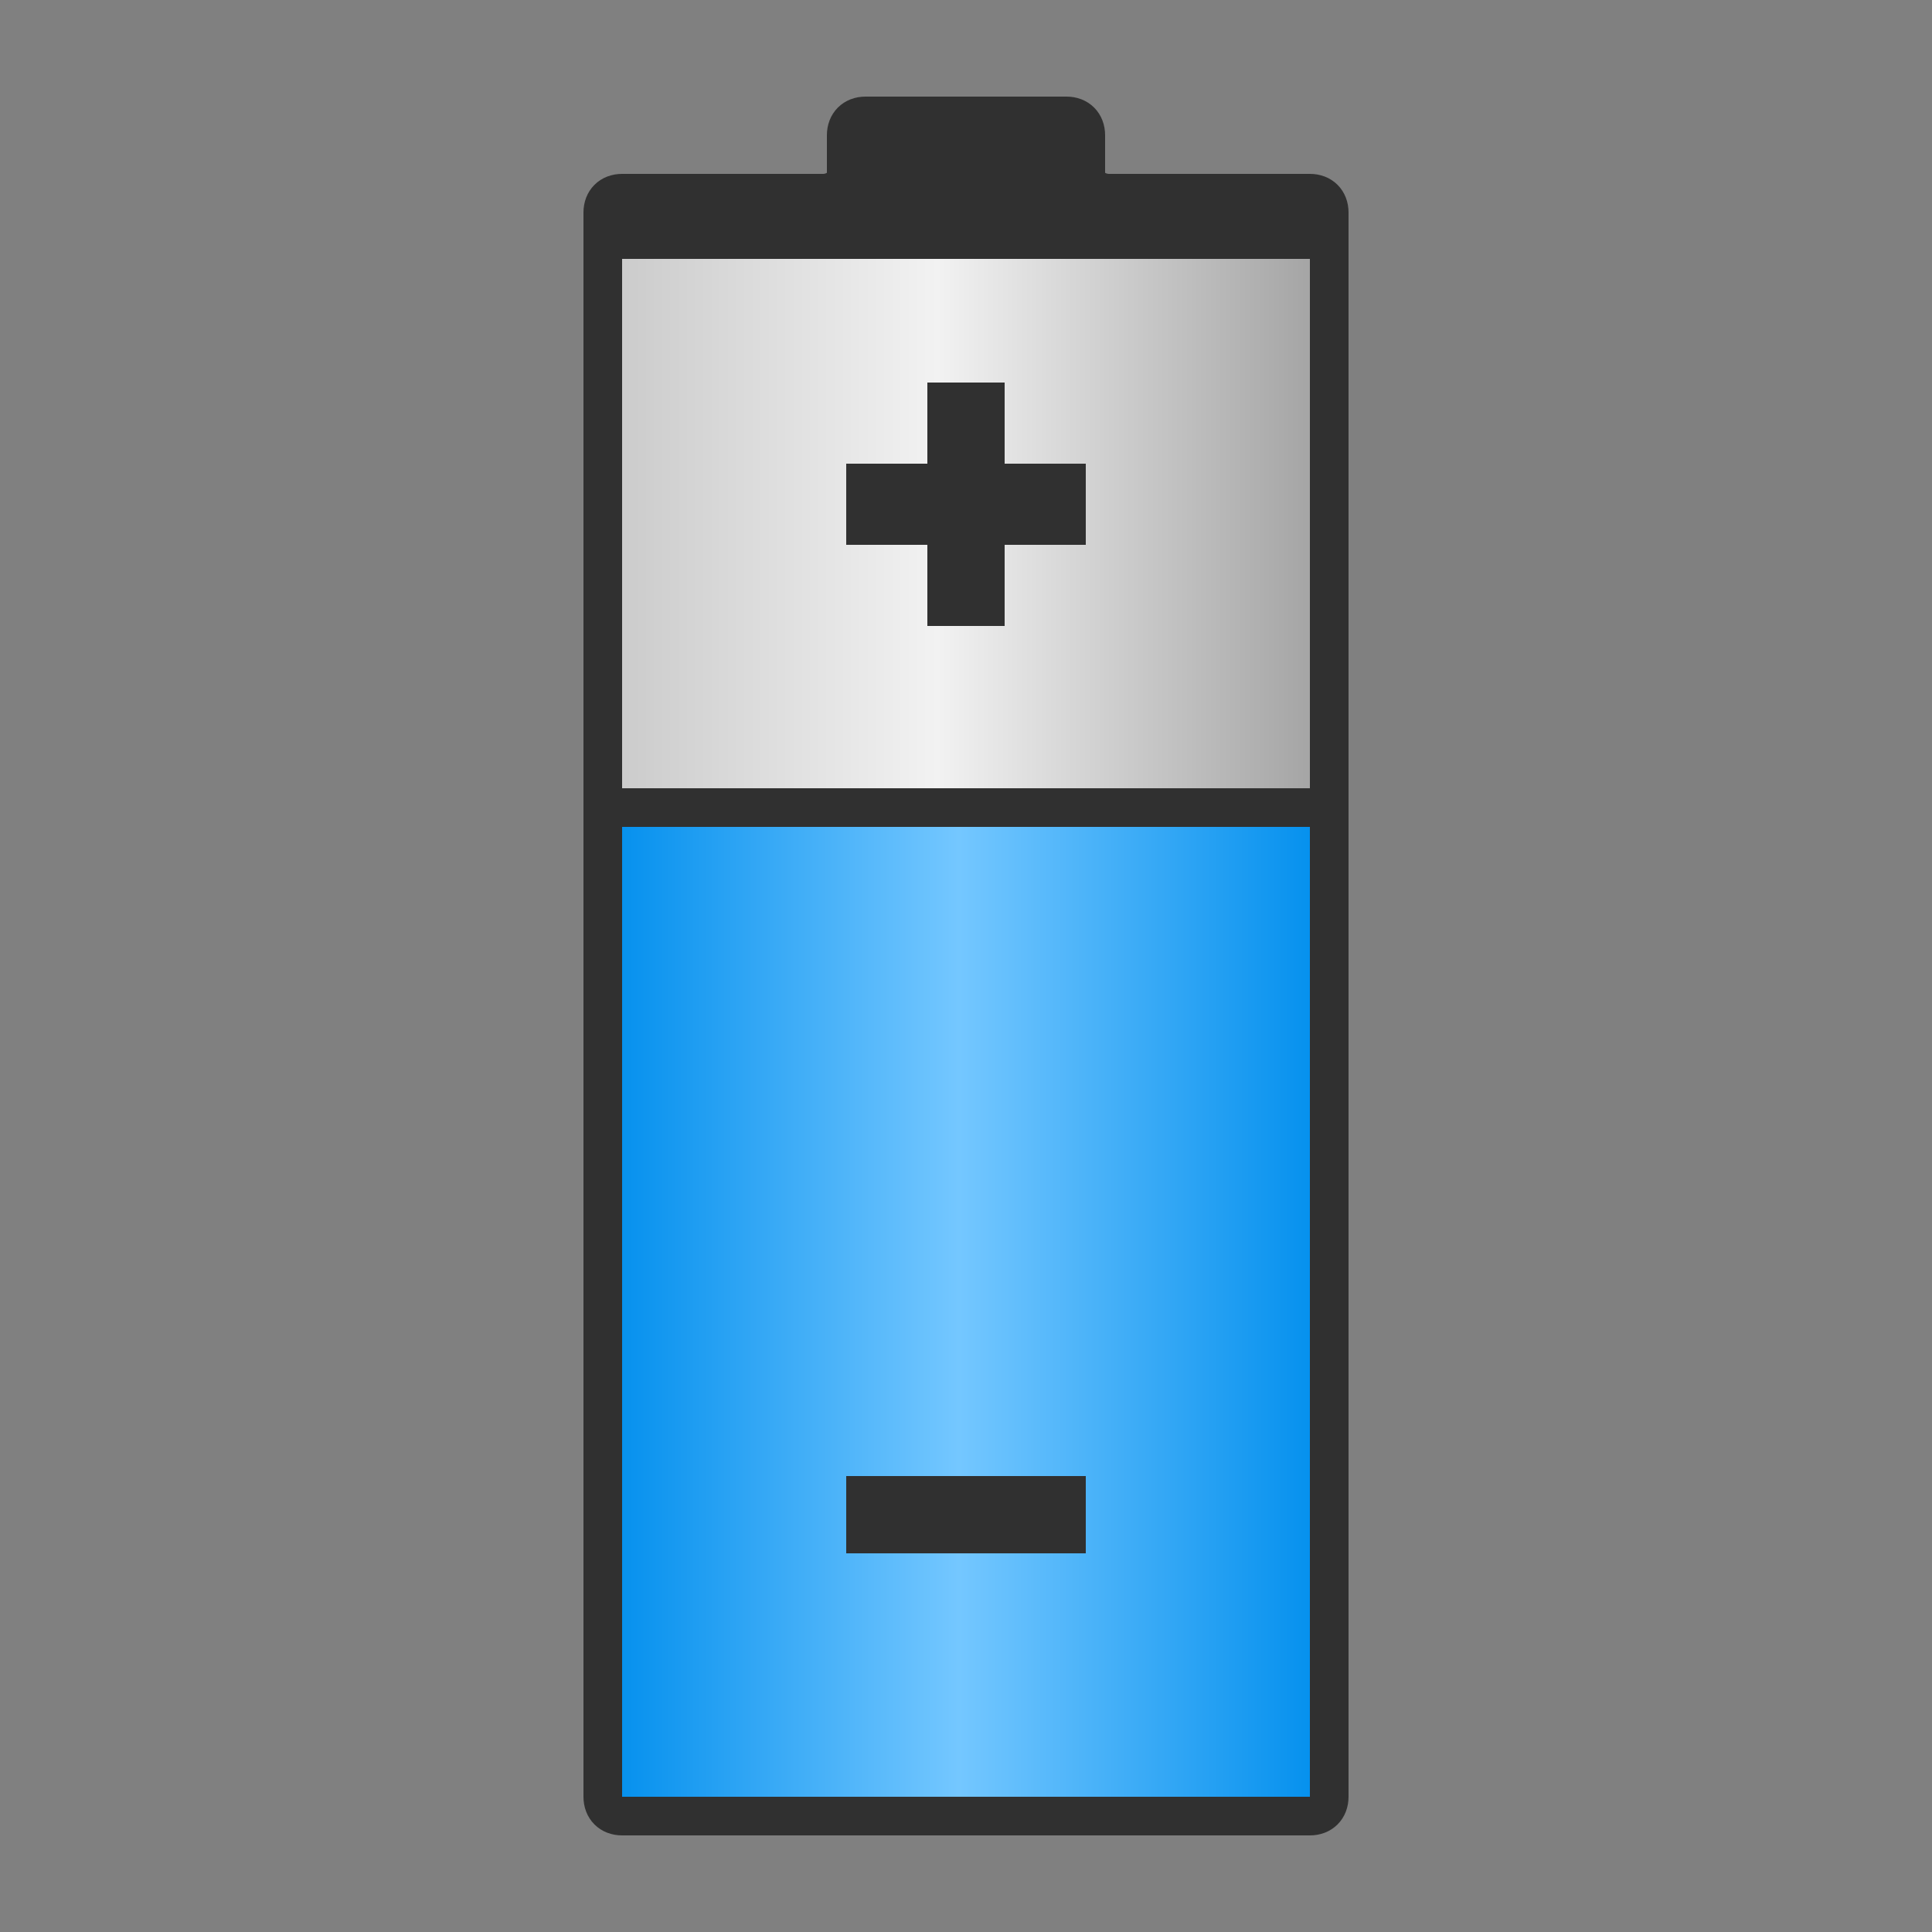 <?xml version="1.0" encoding="UTF-8"?>
<!DOCTYPE svg PUBLIC "-//W3C//DTD SVG 1.1//EN" "http://www.w3.org/Graphics/SVG/1.1/DTD/svg11.dtd">
<!-- Creator: CorelDRAW X6 -->
<svg xmlns="http://www.w3.org/2000/svg" xml:space="preserve" width="100%" height="100%" version="1.1" style="shape-rendering:geometricPrecision; text-rendering:geometricPrecision; image-rendering:optimizeQuality; fill-rule:evenodd; clip-rule:evenodd"
viewBox="0 0 500 500"
 xmlns:xlink="http://www.w3.org/1999/xlink">
 <rect x="0" y="0" width="500" height="500" fill="#808080" stroke="none"/>
 <defs>
  <style type="text/css">
   <![CDATA[
    .str0 {stroke:#303030;stroke-width:10}
    .str1 {stroke:#303030;stroke-width:10;stroke-linejoin:round}
    .fil3 {fill:none}
    .fil0 {fill:#303030}
    .fil2 {fill:url(#id0)}
    .fil1 {fill:url(#id1)}
   ]]>
  </style>
  <linearGradient id="id0" gradientUnits="userSpaceOnUse" x1="155.913" y1="339.545" x2="344.091" y2="339.545">
   <stop offset="0" style="stop-color:#008EED"/>
   <stop offset="0.49" style="stop-color:#74C7FF"/>
   <stop offset="1" style="stop-color:#008EED"/>
  </linearGradient>
  <linearGradient id="id1" gradientUnits="userSpaceOnUse" x1="159.677" y1="135.313" x2="340.327" y2="135.313">
   <stop offset="0" style="stop-color:#CBCBCB"/>
   <stop offset="0.459" style="stop-color:#F2F2F2"/>
   <stop offset="1" style="stop-color:#A4A4A4"/>
  </linearGradient>
 </defs>
 <g id="Layer_x0020_1">
  <path class="fil0 str0" d="M344 72c-63,0 -125,0 -188,0 0,-5 0,-12 0,-17 0,-3 2,-5 5,-5l52 0c3,0 6,-2 6,-5l0 -10c0,-3 2,-5 5,-5l52 0c3,0 5,2 5,5l0 10c0,3 3,5 6,5l52 0c3,0 5,2 5,5 0,5 0,12 0,17z"/>
  <path class="fil1 str1" d="M156 209l188 0c0,-54 0,-88 0,-142 0,-3 -2,-5 -5,-5 -59,0 -119,0 -178,0 -3,0 -5,2 -5,5 0,54 0,88 0,142z"/>
  <path class="fil2 str0" d="M344 465c0,3 -2,5 -5,5l-178 0c-3,0 -5,-2 -5,-5l0 -256 188 0 0 256z"/>
  <line class="fil3" x1="156" y1="355" x2="344" y2= "355" />
  <path class="fil0" d="M240 99l20 0 0 21 21 0 0 21 -21 0 0 21 -20 0 0 -21 -21 0 0 -21 21 0 0 -21zm41 283l0 20 -62 0 0 -20 62 0z"/>
 </g>
</svg>
